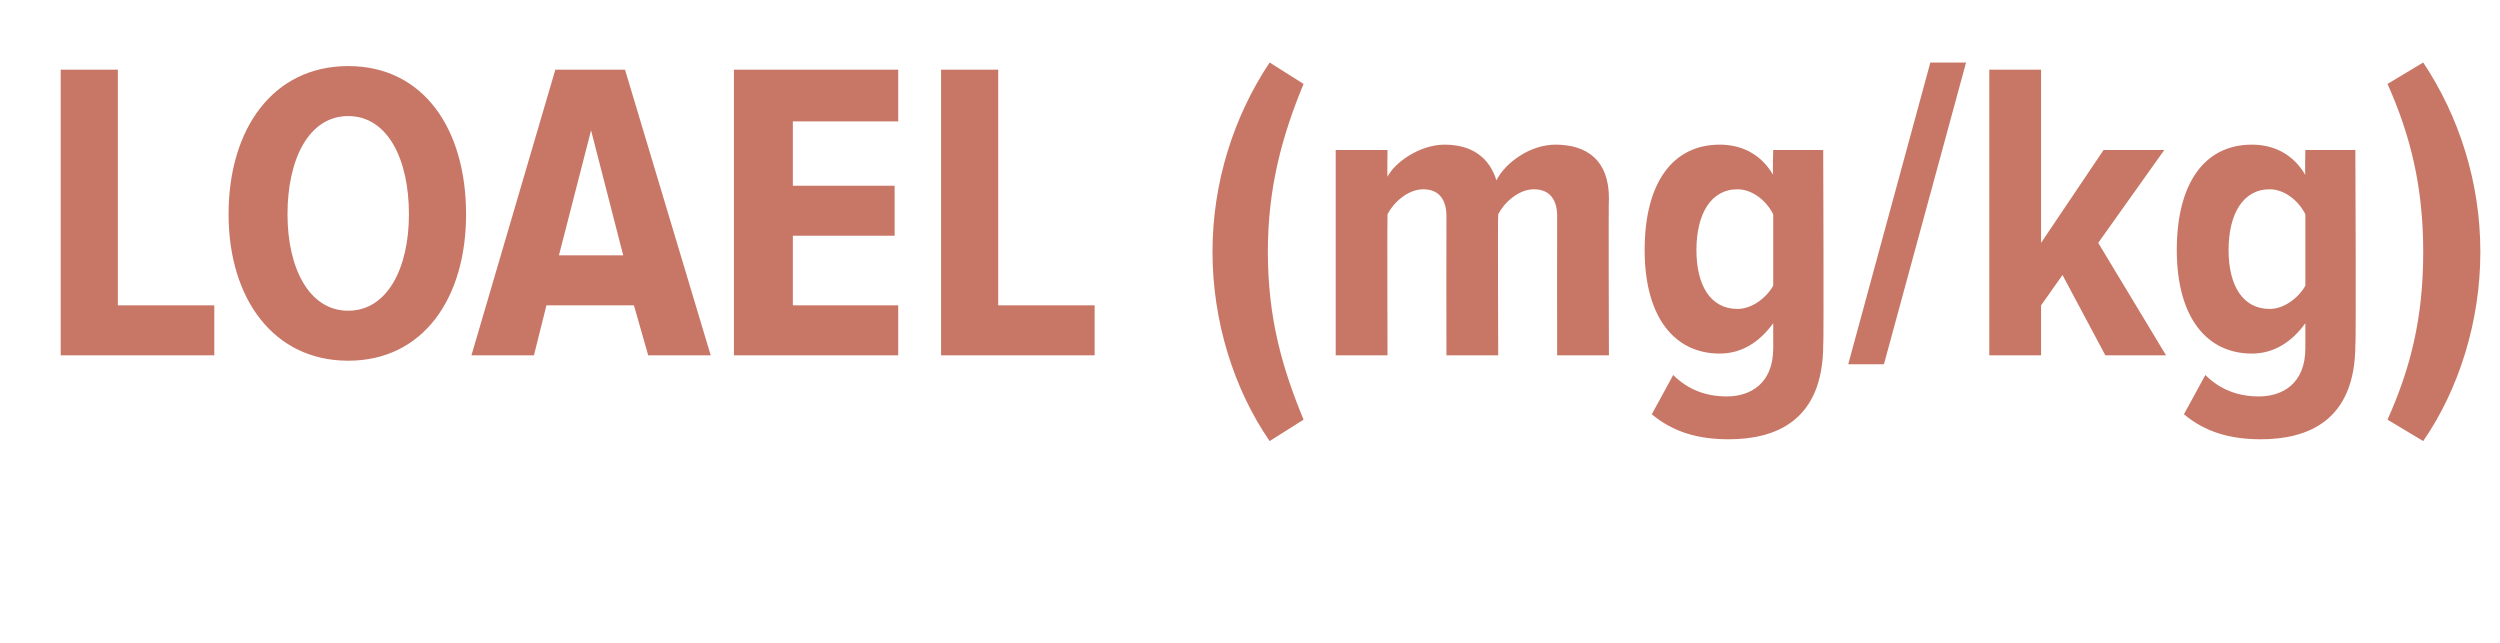 <?xml version="1.0" standalone="no"?><!DOCTYPE svg PUBLIC "-//W3C//DTD SVG 1.1//EN" "http://www.w3.org/Graphics/SVG/1.1/DTD/svg11.dtd"><svg xmlns="http://www.w3.org/2000/svg" version="1.1" width="140px" height="36px" viewBox="0 0 140 36">  <desc>LOAEL (mg kg)</desc>  <defs/>  <g id="Polygon218507">    <path d="M 3.4 19.9 L 3.4 3.9 L 6.6 3.9 L 6.6 17.1 L 12 17.1 L 12 19.9 L 3.4 19.9 Z M 12.8 12 C 12.8 7.2 15.3 3.7 19.5 3.7 C 23.7 3.7 26.1 7.2 26.1 12 C 26.1 16.7 23.7 20.2 19.5 20.2 C 15.3 20.2 12.8 16.7 12.8 12 Z M 22.9 12 C 22.9 8.9 21.7 6.5 19.5 6.5 C 17.3 6.5 16.1 8.9 16.1 12 C 16.1 15 17.3 17.4 19.5 17.4 C 21.7 17.4 22.9 15 22.9 12 Z M 36.3 19.9 L 35.5 17.1 L 30.6 17.1 L 29.9 19.9 L 26.4 19.9 L 31.1 3.9 L 35 3.9 L 39.8 19.9 L 36.3 19.9 Z M 33.1 7.3 L 31.3 14.3 L 34.9 14.3 L 33.1 7.3 Z M 41.1 19.9 L 41.1 3.9 L 50.3 3.9 L 50.3 6.8 L 44.4 6.8 L 44.4 10.4 L 50.1 10.4 L 50.1 13.2 L 44.4 13.2 L 44.4 17.1 L 50.3 17.1 L 50.3 19.9 L 41.1 19.9 Z M 52.7 19.9 L 52.7 3.9 L 55.9 3.9 L 55.9 17.1 L 61.3 17.1 L 61.3 19.9 L 52.7 19.9 Z M 71.1 24.7 C 69.1 21.8 67.9 18 67.9 14.1 C 67.9 10.2 69.1 6.5 71.1 3.5 C 71.1 3.5 73 4.7 73 4.7 C 71.8 7.6 71 10.5 71 14.1 C 71 17.8 71.8 20.6 73 23.5 C 73 23.5 71.1 24.7 71.1 24.7 Z M 87.2 19.9 C 87.2 19.9 87.19 12.14 87.2 12.1 C 87.2 11.2 86.8 10.6 85.9 10.6 C 85 10.6 84.2 11.4 83.9 12 C 83.87 12.05 83.9 19.9 83.9 19.9 L 81 19.9 C 81 19.9 80.99 12.14 81 12.1 C 81 11.2 80.6 10.6 79.7 10.6 C 78.8 10.6 78 11.4 77.7 12 C 77.68 12.05 77.7 19.9 77.7 19.9 L 74.8 19.9 L 74.8 8.4 L 77.7 8.4 C 77.7 8.4 77.68 9.86 77.7 9.9 C 78.1 9.1 79.5 8.1 80.9 8.1 C 82.4 8.1 83.4 8.8 83.8 10.1 C 84.3 9.1 85.7 8.1 87.1 8.1 C 88.9 8.1 90.1 9 90.1 11.1 C 90.07 11.14 90.1 19.9 90.1 19.9 L 87.2 19.9 Z M 92.5 23.2 C 92.5 23.2 93.7 21 93.7 21 C 94.5 21.8 95.5 22.2 96.7 22.2 C 98 22.2 99.3 21.5 99.3 19.5 C 99.3 19.5 99.3 18.1 99.3 18.1 C 98.5 19.2 97.5 19.8 96.3 19.8 C 93.8 19.8 92.1 17.8 92.1 14 C 92.1 10.2 93.7 8.1 96.3 8.1 C 97.5 8.1 98.6 8.6 99.3 9.8 C 99.26 9.82 99.3 8.4 99.3 8.4 L 102.1 8.4 C 102.1 8.4 102.14 19.34 102.1 19.3 C 102.1 23.6 99.4 24.6 96.8 24.6 C 95.1 24.6 93.7 24.2 92.5 23.2 Z M 99.3 16 C 99.3 16 99.3 12 99.3 12 C 98.9 11.2 98.1 10.6 97.3 10.6 C 95.8 10.6 95 12 95 14 C 95 16 95.8 17.3 97.3 17.3 C 98.1 17.3 98.9 16.7 99.3 16 Z M 103.5 20.4 L 108.1 3.5 L 110.1 3.5 L 105.5 20.4 L 103.5 20.4 Z M 117.9 19.9 L 115.5 15.4 L 114.3 17.1 L 114.3 19.9 L 111.4 19.9 L 111.4 3.9 L 114.3 3.9 L 114.3 13.6 L 117.8 8.4 L 121.2 8.4 L 117.5 13.6 L 121.3 19.9 L 117.9 19.9 Z M 122.3 23.2 C 122.3 23.2 123.5 21 123.5 21 C 124.3 21.8 125.3 22.2 126.5 22.2 C 127.8 22.2 129.1 21.5 129.1 19.5 C 129.1 19.5 129.1 18.1 129.1 18.1 C 128.3 19.2 127.3 19.8 126.1 19.8 C 123.6 19.8 121.9 17.8 121.9 14 C 121.9 10.2 123.5 8.1 126.1 8.1 C 127.3 8.1 128.4 8.6 129.1 9.8 C 129.07 9.82 129.1 8.4 129.1 8.4 L 131.9 8.4 C 131.9 8.4 131.95 19.34 131.9 19.3 C 131.9 23.6 129.2 24.6 126.6 24.6 C 124.9 24.6 123.5 24.2 122.3 23.2 Z M 129.1 16 C 129.1 16 129.1 12 129.1 12 C 128.7 11.2 127.9 10.6 127.1 10.6 C 125.6 10.6 124.8 12 124.8 14 C 124.8 16 125.6 17.3 127.1 17.3 C 127.9 17.3 128.7 16.7 129.1 16 Z M 133.7 23.5 C 135 20.6 135.7 17.8 135.7 14.1 C 135.7 10.5 135 7.6 133.7 4.7 C 133.7 4.7 135.7 3.5 135.7 3.5 C 137.7 6.5 138.9 10.2 138.9 14.1 C 138.9 18 137.7 21.8 135.7 24.7 C 135.7 24.7 133.7 23.5 133.7 23.5 Z " stroke="none" fill="#c87766"/>  </g></svg>